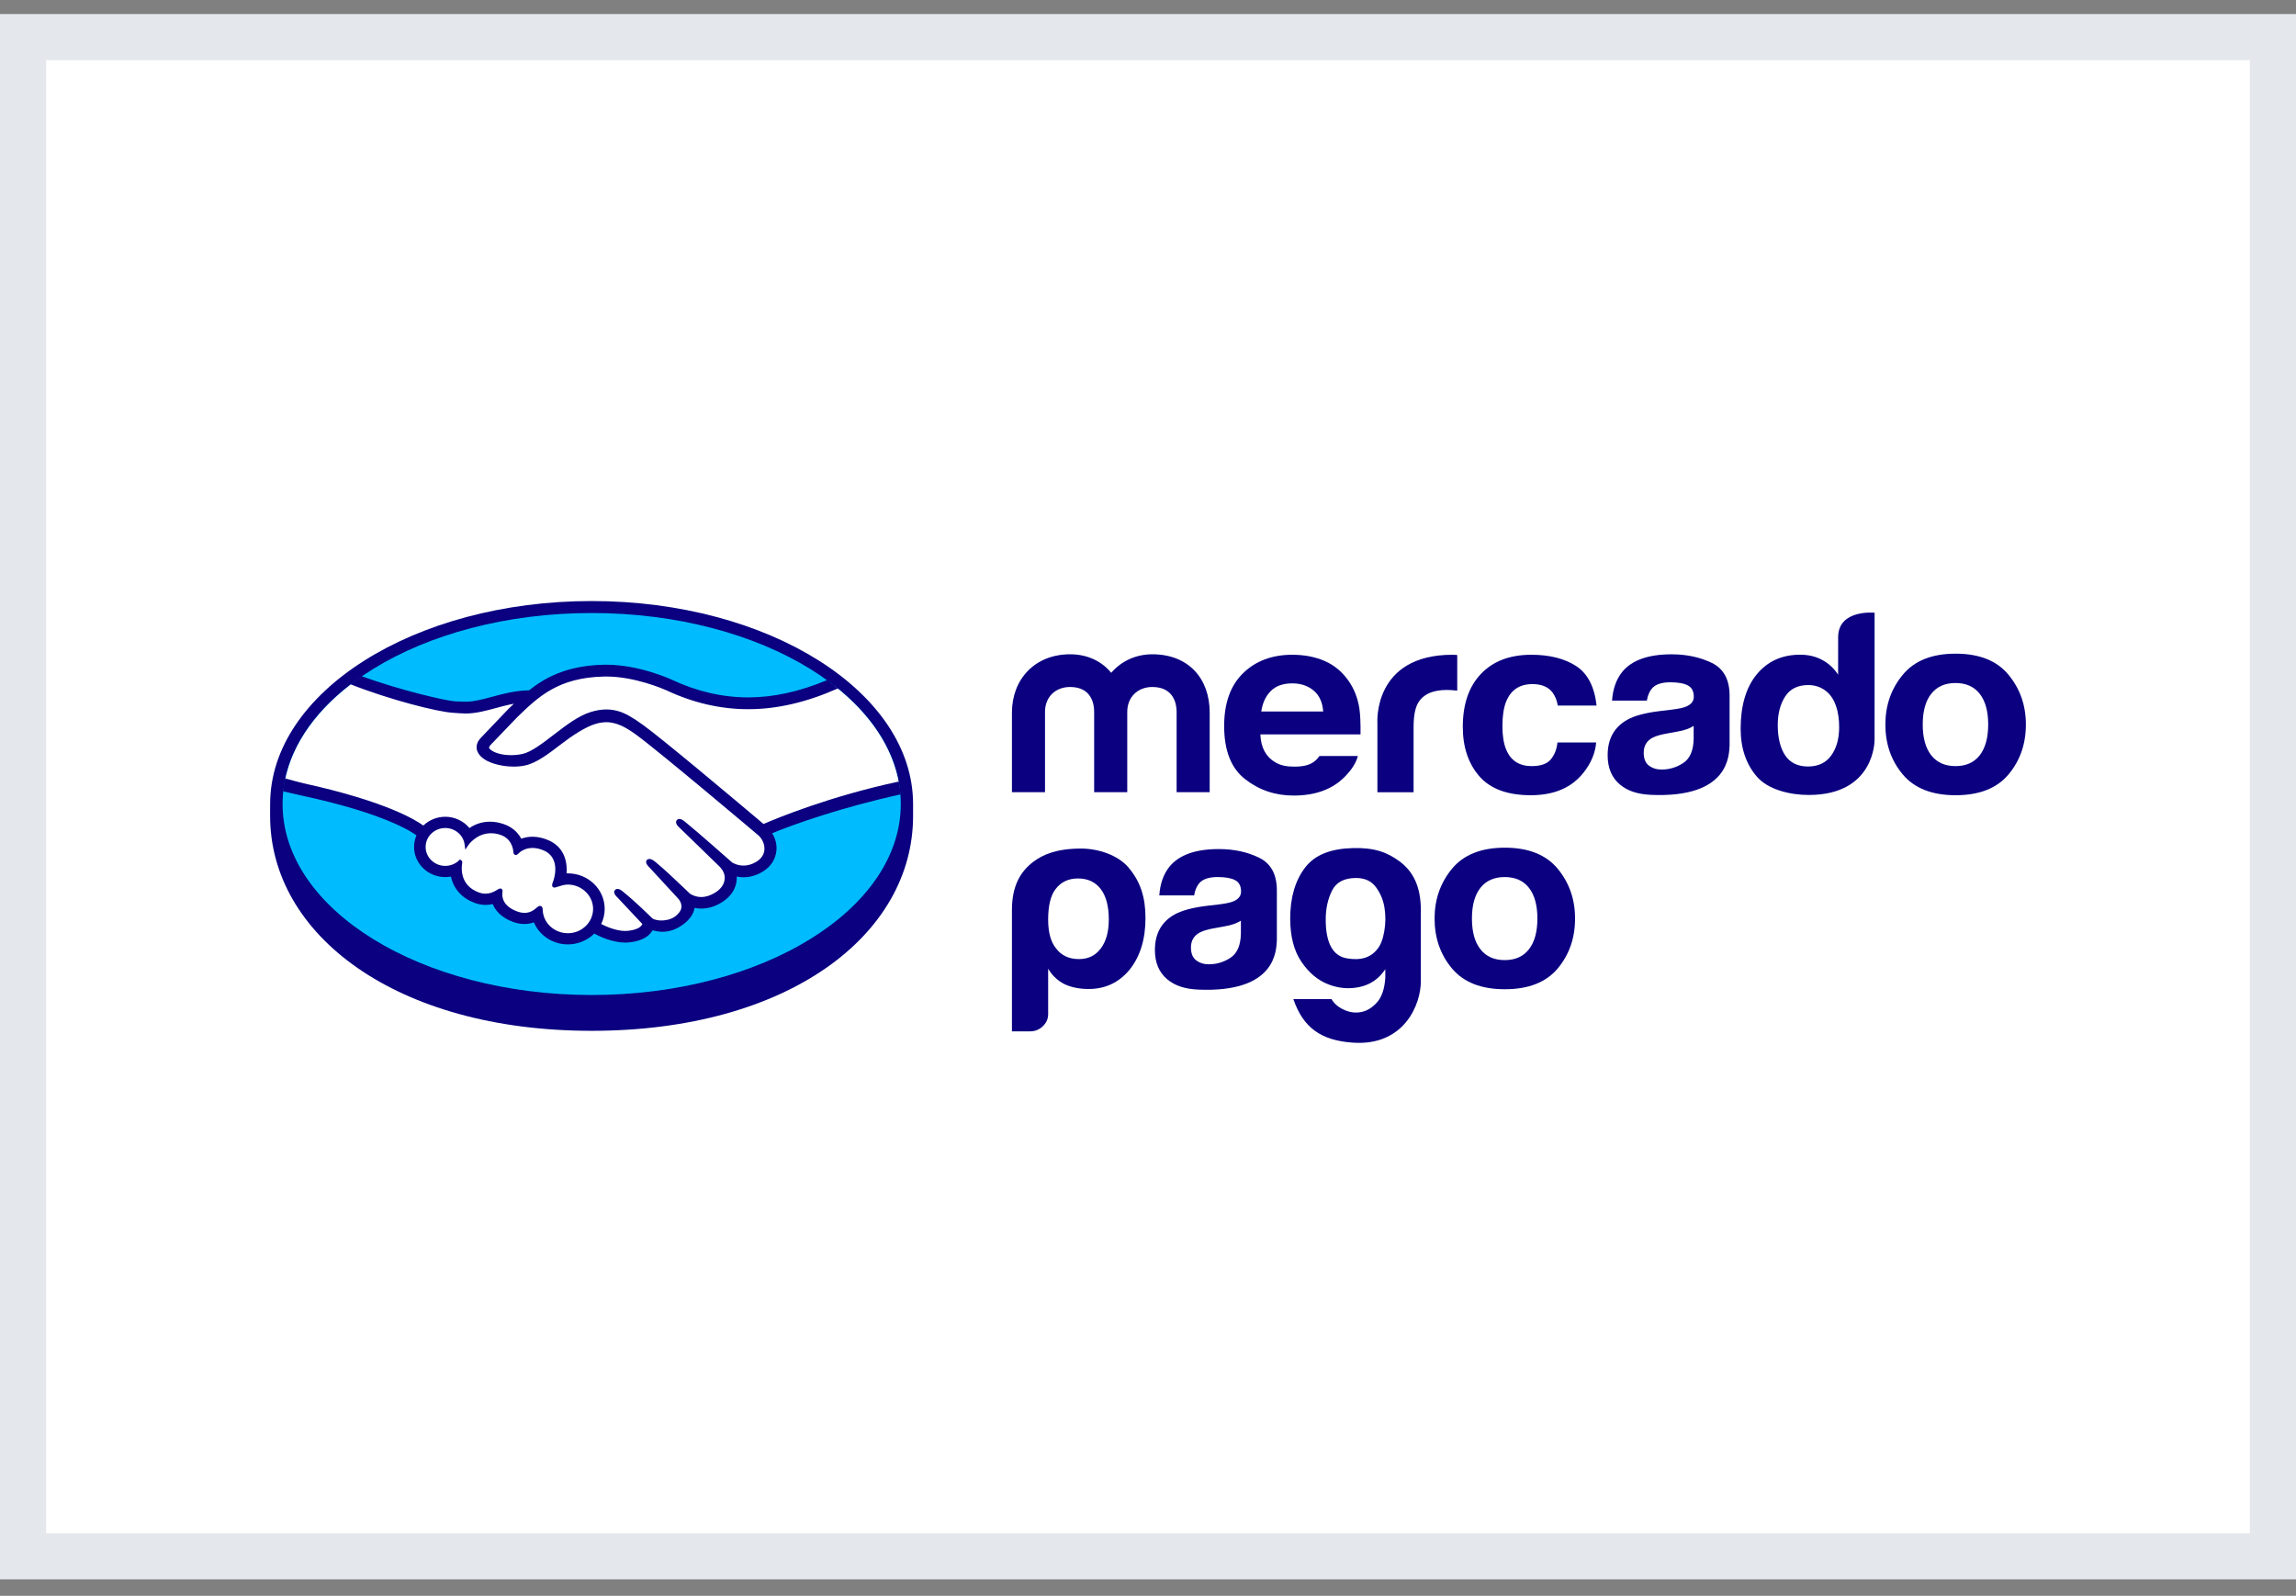 <svg width="82" height="57" viewBox="0 0 82 57" fill="none" xmlns="http://www.w3.org/2000/svg">
<rect x="0" y="0" width="82" height="57" fill="#808080" stroke="none"/>
<rect x="0.824" y="1.325" width="80.353" height="54.263" fill="white"/>
<rect x="0.824" y="1.325" width="80.353" height="54.263" stroke="#E4E7EC" stroke-width="1.647"/>
<path d="M32.61 28.721C32.61 24.726 27.47 21.468 21.129 21.468C14.788 21.468 9.648 24.726 9.648 28.721C9.648 28.825 9.647 29.11 9.647 29.146C9.647 33.386 14.14 36.819 21.127 36.819C28.158 36.819 32.61 33.387 32.61 29.147C32.61 28.999 32.61 28.914 32.61 28.721Z" fill="#0A0080"/>
<path d="M32.171 28.718C32.171 32.486 27.229 35.54 21.132 35.54C15.035 35.54 10.092 32.486 10.092 28.718C10.092 24.951 15.035 21.896 21.132 21.896C27.229 21.896 32.171 24.951 32.171 28.718Z" fill="#00BCFF"/>
<path d="M17.465 26.566C17.459 26.577 17.349 26.687 17.421 26.775C17.595 26.99 18.133 27.113 18.677 26.995C19.001 26.925 19.416 26.607 19.819 26.298C20.254 25.963 20.687 25.629 21.122 25.495C21.582 25.354 21.877 25.415 22.072 25.471C22.286 25.533 22.537 25.669 22.939 25.959C23.694 26.508 26.731 29.069 27.256 29.512C27.679 29.327 29.557 28.546 32.109 28.003C31.888 26.688 31.059 25.485 29.804 24.5C28.055 25.211 25.916 25.581 23.826 24.595C23.815 24.59 22.683 24.073 21.567 24.099C19.907 24.135 19.189 24.829 18.428 25.563L17.465 26.566Z" fill="white"/>
<path d="M27.133 29.791C27.097 29.76 23.561 26.771 22.761 26.19C22.297 25.855 22.039 25.769 21.768 25.735C21.627 25.717 21.432 25.743 21.297 25.779C20.924 25.877 20.437 26.192 20.004 26.523C19.556 26.867 19.134 27.192 18.742 27.277C18.241 27.386 17.63 27.257 17.351 27.075C17.238 27.002 17.159 26.917 17.12 26.831C17.017 26.6 17.207 26.415 17.239 26.384L18.214 25.365C18.328 25.256 18.442 25.146 18.559 25.038C18.244 25.078 17.953 25.156 17.67 25.232C17.316 25.328 16.977 25.419 16.632 25.419C16.489 25.419 15.719 25.297 15.573 25.259C14.69 25.025 13.915 24.798 12.758 24.276C11.371 25.274 10.443 26.521 10.175 27.894C10.374 27.945 10.695 28.038 10.831 28.066C13.969 28.74 14.947 29.435 15.124 29.58C15.316 29.374 15.593 29.243 15.903 29.243C16.25 29.244 16.563 29.412 16.753 29.673C16.933 29.535 17.181 29.419 17.501 29.419C17.646 29.419 17.798 29.445 17.95 29.495C18.304 29.612 18.487 29.84 18.582 30.046C18.701 29.994 18.847 29.956 19.019 29.956C19.188 29.956 19.364 29.993 19.541 30.068C20.119 30.307 20.209 30.856 20.157 31.27C20.198 31.266 20.24 31.264 20.282 31.264C20.968 31.265 21.526 31.803 21.526 32.466C21.526 32.672 21.472 32.864 21.377 33.034C21.564 33.135 22.04 33.364 22.458 33.313C22.792 33.273 22.918 33.162 22.963 33.1C22.994 33.058 23.027 33.008 22.997 32.972L22.111 32.022C22.111 32.022 21.965 31.889 22.014 31.837C22.064 31.784 22.154 31.86 22.217 31.912C22.668 32.276 23.219 32.824 23.219 32.824C23.228 32.83 23.265 32.9 23.468 32.935C23.643 32.965 23.953 32.947 24.168 32.777C24.222 32.734 24.276 32.681 24.322 32.625C24.318 32.627 24.315 32.632 24.312 32.633C24.538 32.353 24.287 32.069 24.287 32.069L23.252 30.948C23.252 30.948 23.105 30.816 23.155 30.763C23.2 30.717 23.295 30.787 23.36 30.838C23.687 31.103 24.15 31.551 24.593 31.97C24.679 32.032 25.07 32.265 25.585 31.937C25.898 31.739 25.961 31.495 25.952 31.311C25.931 31.068 25.734 30.895 25.734 30.895L24.322 29.523C24.322 29.523 24.172 29.4 24.225 29.337C24.268 29.285 24.365 29.361 24.429 29.412C24.878 29.776 26.097 30.855 26.097 30.855C26.114 30.866 26.535 31.156 27.055 30.836C27.241 30.721 27.36 30.548 27.37 30.346C27.388 29.998 27.133 29.791 27.133 29.791Z" fill="white"/>
<path d="M20.283 31.53C20.064 31.527 19.825 31.653 19.794 31.635C19.776 31.623 19.807 31.539 19.827 31.489C19.849 31.441 20.137 30.603 19.434 30.311C18.896 30.088 18.567 30.339 18.454 30.453C18.424 30.483 18.411 30.48 18.407 30.442C18.397 30.291 18.326 29.883 17.863 29.746C17.199 29.55 16.772 29.997 16.664 30.159C16.615 29.793 16.296 29.51 15.904 29.509C15.478 29.509 15.133 29.842 15.133 30.253C15.132 30.664 15.477 30.997 15.903 30.997C16.11 30.998 16.297 30.918 16.436 30.79C16.44 30.794 16.442 30.8 16.439 30.815C16.407 30.998 16.348 31.667 17.073 31.94C17.363 32.048 17.611 31.967 17.816 31.829C17.876 31.787 17.887 31.805 17.878 31.86C17.852 32.032 17.885 32.401 18.419 32.609C18.826 32.769 19.067 32.606 19.224 32.465C19.293 32.405 19.312 32.414 19.315 32.508C19.334 33.006 19.763 33.401 20.282 33.401C20.818 33.401 21.252 32.983 21.252 32.467C21.253 31.949 20.819 31.535 20.283 31.53Z" fill="white"/>
<path d="M20.281 33.333C19.796 33.332 19.401 32.968 19.383 32.504C19.383 32.464 19.378 32.358 19.286 32.358C19.247 32.358 19.214 32.38 19.176 32.413C19.069 32.509 18.933 32.606 18.735 32.606C18.645 32.606 18.547 32.586 18.444 32.545C17.931 32.345 17.924 32.005 17.945 31.868C17.951 31.831 17.953 31.793 17.927 31.764L17.895 31.737H17.864C17.838 31.737 17.811 31.747 17.774 31.772C17.626 31.872 17.484 31.921 17.339 31.921C17.26 31.921 17.178 31.905 17.096 31.875C16.422 31.622 16.475 31.006 16.508 30.821C16.513 30.783 16.503 30.755 16.479 30.735L16.431 30.697L16.386 30.738C16.255 30.861 16.082 30.928 15.902 30.928C15.515 30.927 15.201 30.624 15.201 30.251C15.201 29.877 15.517 29.575 15.903 29.575C16.252 29.575 16.55 29.829 16.594 30.166L16.618 30.347L16.721 30.194C16.733 30.176 17.016 29.762 17.537 29.762C17.636 29.762 17.738 29.777 17.841 29.809C18.256 29.931 18.326 30.294 18.337 30.446C18.344 30.534 18.41 30.538 18.422 30.538C18.458 30.538 18.485 30.516 18.503 30.497C18.581 30.418 18.752 30.287 19.019 30.287C19.141 30.287 19.271 30.315 19.405 30.371C20.065 30.644 19.766 31.454 19.762 31.462C19.706 31.596 19.703 31.656 19.757 31.69L19.782 31.702H19.802C19.831 31.702 19.868 31.689 19.929 31.669C20.019 31.64 20.155 31.595 20.281 31.595H20.282C20.778 31.6 21.182 31.99 21.182 32.465C21.181 32.943 20.777 33.333 20.281 33.333ZM27.269 29.431C26.18 28.513 23.663 26.399 22.981 25.905C22.591 25.622 22.326 25.472 22.093 25.405C21.988 25.375 21.843 25.34 21.656 25.34C21.483 25.34 21.297 25.37 21.102 25.43C20.662 25.564 20.223 25.901 19.798 26.227L19.776 26.244C19.381 26.548 18.972 26.862 18.663 26.929C18.528 26.958 18.389 26.973 18.251 26.973C17.904 26.973 17.593 26.876 17.476 26.733C17.457 26.708 17.469 26.67 17.514 26.615L17.521 26.607L18.479 25.61C19.229 24.885 19.938 24.201 21.569 24.165C21.596 24.164 21.624 24.164 21.651 24.164C22.666 24.164 23.681 24.604 23.795 24.654C24.747 25.103 25.731 25.331 26.718 25.331C27.748 25.332 28.811 25.085 29.928 24.588C29.803 24.487 29.674 24.389 29.54 24.292C28.558 24.703 27.624 24.91 26.722 24.91C25.8 24.909 24.88 24.696 23.986 24.275C23.939 24.253 22.818 23.742 21.651 23.742C21.62 23.742 21.589 23.742 21.559 23.743C20.189 23.773 19.417 24.244 18.897 24.656C18.393 24.668 17.957 24.785 17.57 24.89C17.223 24.982 16.925 25.063 16.634 25.063C16.513 25.063 16.298 25.052 16.278 25.052C15.944 25.042 14.255 24.642 12.913 24.151C12.776 24.245 12.644 24.341 12.516 24.44C13.918 24.995 15.625 25.425 16.164 25.458C16.314 25.468 16.473 25.485 16.633 25.485C16.989 25.485 17.345 25.389 17.689 25.296C17.892 25.24 18.116 25.18 18.353 25.136C18.289 25.196 18.227 25.257 18.163 25.317L17.191 26.335C17.114 26.41 16.947 26.609 17.057 26.854C17.101 26.954 17.189 27.049 17.313 27.129C17.544 27.28 17.96 27.382 18.346 27.382C18.492 27.382 18.631 27.368 18.758 27.34C19.166 27.252 19.594 26.922 20.048 26.574C20.409 26.297 20.922 25.945 21.316 25.842C21.425 25.813 21.56 25.795 21.668 25.795C21.701 25.795 21.732 25.796 21.76 25.8C22.02 25.832 22.27 25.917 22.719 26.242C23.518 26.822 27.054 29.81 27.089 29.84C27.091 29.842 27.316 30.029 27.301 30.342C27.292 30.516 27.192 30.67 27.018 30.778C26.867 30.87 26.711 30.917 26.554 30.917C26.318 30.917 26.155 30.81 26.144 30.803C26.131 30.792 24.92 29.719 24.474 29.359C24.403 29.302 24.334 29.251 24.264 29.251C24.227 29.251 24.194 29.266 24.172 29.293C24.102 29.377 24.18 29.492 24.273 29.568L25.688 30.942C25.69 30.944 25.864 31.102 25.883 31.313C25.895 31.54 25.782 31.731 25.547 31.879C25.381 31.985 25.211 32.04 25.046 32.04C24.829 32.04 24.676 31.944 24.642 31.921L24.439 31.727C24.068 31.375 23.685 31.011 23.405 30.785C23.336 30.73 23.263 30.679 23.194 30.679C23.159 30.679 23.128 30.691 23.104 30.715C23.073 30.75 23.05 30.811 23.13 30.914C23.163 30.956 23.201 30.991 23.201 30.991L24.234 32.111C24.243 32.121 24.447 32.356 24.258 32.589L24.221 32.634C24.191 32.667 24.157 32.697 24.125 32.724C23.949 32.863 23.714 32.878 23.621 32.878C23.571 32.878 23.522 32.874 23.481 32.866C23.379 32.849 23.311 32.822 23.277 32.783L23.265 32.771C23.209 32.715 22.688 32.201 22.257 31.854C22.201 31.808 22.13 31.75 22.056 31.75C22.02 31.75 21.988 31.764 21.963 31.791C21.878 31.88 22.006 32.015 22.06 32.065L22.941 33.003C22.94 33.011 22.929 33.031 22.907 33.06C22.876 33.102 22.769 33.206 22.449 33.245C22.411 33.25 22.372 33.252 22.332 33.252C22.003 33.252 21.651 33.097 21.471 33.004C21.553 32.836 21.596 32.651 21.596 32.465C21.596 31.764 21.007 31.195 20.282 31.195C20.267 31.195 20.251 31.195 20.235 31.195C20.259 30.876 20.212 30.27 19.569 30.004C19.383 29.927 19.198 29.887 19.019 29.887C18.879 29.887 18.744 29.91 18.617 29.957C18.483 29.707 18.262 29.525 17.974 29.43C17.814 29.377 17.655 29.349 17.502 29.349C17.234 29.349 16.988 29.425 16.767 29.576C16.557 29.324 16.238 29.173 15.903 29.173C15.61 29.173 15.327 29.287 15.119 29.487C14.844 29.285 13.757 28.617 10.845 27.979C10.705 27.948 10.382 27.858 10.183 27.803C10.15 27.955 10.125 28.109 10.108 28.264C10.108 28.264 10.645 28.388 10.751 28.411C13.725 29.049 14.707 29.712 14.874 29.838C14.817 29.968 14.788 30.109 14.788 30.251C14.787 30.844 15.287 31.328 15.902 31.328C15.971 31.328 16.039 31.322 16.106 31.31C16.199 31.747 16.495 32.078 16.946 32.248C17.079 32.297 17.212 32.322 17.344 32.322C17.428 32.322 17.514 32.312 17.598 32.292C17.681 32.496 17.869 32.752 18.289 32.916C18.436 32.974 18.583 33.004 18.726 33.004C18.843 33.004 18.957 32.984 19.067 32.945C19.267 33.419 19.747 33.732 20.28 33.732C20.635 33.733 20.974 33.593 21.223 33.347C21.434 33.461 21.882 33.667 22.334 33.668C22.393 33.668 22.448 33.663 22.503 33.657C22.953 33.603 23.161 33.432 23.258 33.301C23.275 33.278 23.291 33.253 23.304 33.228C23.41 33.258 23.526 33.281 23.66 33.282C23.906 33.282 24.141 33.201 24.379 33.033C24.613 32.871 24.779 32.637 24.803 32.438C24.804 32.435 24.804 32.432 24.805 32.429C24.883 32.445 24.964 32.453 25.045 32.453C25.298 32.453 25.546 32.377 25.784 32.226C26.242 31.937 26.321 31.558 26.314 31.309C26.393 31.326 26.476 31.334 26.557 31.334C26.794 31.334 27.027 31.265 27.249 31.128C27.533 30.953 27.704 30.685 27.73 30.372C27.748 30.16 27.693 29.946 27.577 29.762C28.345 29.442 30.099 28.825 32.164 28.375C32.152 28.22 32.129 28.067 32.1 27.915C29.601 28.451 27.736 29.23 27.269 29.431Z" fill="#0A0080"/>
<path d="M70.704 26.978C70.503 27.235 70.216 27.364 69.84 27.364C69.464 27.364 69.175 27.235 68.973 26.978C68.77 26.72 68.669 26.353 68.669 25.878C68.669 25.403 68.77 25.037 68.973 24.781C69.175 24.525 69.464 24.396 69.84 24.396C70.216 24.396 70.503 24.525 70.704 24.781C70.905 25.037 71.007 25.403 71.007 25.878C71.007 26.353 70.905 26.72 70.704 26.978ZM71.731 24.1C71.317 23.599 70.688 23.348 69.844 23.348C69.001 23.348 68.371 23.599 67.957 24.1C67.542 24.602 67.335 25.194 67.335 25.878C67.335 26.574 67.542 27.169 67.957 27.663C68.371 28.156 69.001 28.404 69.844 28.404C70.688 28.404 71.317 28.156 71.731 27.663C72.146 27.169 72.353 26.574 72.353 25.878C72.353 25.194 72.146 24.602 71.731 24.1Z" fill="#0A0080"/>
<path d="M60.488 26.391C60.479 26.807 60.356 27.094 60.119 27.251C59.882 27.408 59.623 27.487 59.342 27.487C59.164 27.487 59.013 27.439 58.889 27.345C58.765 27.25 58.704 27.097 58.704 26.884C58.704 26.646 58.805 26.47 59.008 26.356C59.128 26.29 59.325 26.233 59.6 26.187L59.893 26.134C60.039 26.108 60.154 26.079 60.238 26.048C60.324 26.018 60.406 25.979 60.488 25.928V26.391ZM61.141 23.68C60.72 23.475 60.239 23.371 59.698 23.371C58.866 23.371 58.279 23.58 57.937 23.999C57.722 24.267 57.602 24.609 57.573 25.025H58.816C58.847 24.841 58.908 24.696 59 24.589C59.128 24.443 59.346 24.37 59.654 24.37C59.929 24.37 60.138 24.407 60.28 24.482C60.422 24.556 60.493 24.691 60.493 24.885C60.493 25.046 60.401 25.163 60.215 25.239C60.112 25.283 59.94 25.319 59.7 25.348L59.26 25.401C58.759 25.461 58.379 25.564 58.122 25.706C57.651 25.968 57.416 26.391 57.416 26.976C57.416 27.427 57.562 27.776 57.854 28.022C58.146 28.267 58.518 28.37 58.966 28.391C61.777 28.512 61.745 26.96 61.771 26.637V24.85C61.771 24.277 61.561 23.887 61.141 23.68Z" fill="#0A0080"/>
<path d="M54.729 24.435C55.05 24.435 55.286 24.531 55.439 24.723C55.544 24.864 55.609 25.025 55.634 25.202H57.021C56.945 24.526 56.7 24.054 56.286 23.787C55.872 23.521 55.341 23.387 54.692 23.387C53.928 23.387 53.328 23.613 52.895 24.066C52.461 24.519 52.243 25.151 52.243 25.965C52.243 26.685 52.44 27.273 52.833 27.726C53.225 28.177 53.839 28.404 54.672 28.404C55.506 28.404 56.135 28.133 56.56 27.59C56.825 27.254 56.974 26.897 57.006 26.52H55.624C55.596 26.769 55.515 26.973 55.381 27.129C55.248 27.285 55.023 27.364 54.706 27.364C54.258 27.364 53.953 27.167 53.791 26.771C53.703 26.561 53.658 26.282 53.658 25.935C53.658 25.57 53.703 25.278 53.791 25.058C53.96 24.643 54.273 24.435 54.729 24.435Z" fill="#0A0080"/>
<path d="M51.873 23.387C49.024 23.387 49.193 25.823 49.193 25.823V28.297H50.485V25.977C50.485 25.596 50.535 25.314 50.633 25.131C50.81 24.807 51.157 24.644 51.674 24.644C51.713 24.644 51.764 24.646 51.827 24.649C51.89 24.652 51.962 24.657 52.044 24.667V23.396C51.986 23.392 51.95 23.391 51.933 23.389C51.917 23.388 51.897 23.387 51.873 23.387Z" fill="#0A0080"/>
<path d="M45.387 24.68C45.569 24.499 45.824 24.409 46.153 24.409C46.457 24.409 46.71 24.494 46.915 24.665C47.119 24.834 47.233 25.085 47.257 25.414H45.045C45.091 25.105 45.205 24.861 45.387 24.68ZM47.124 27.004C47.07 27.079 47.012 27.143 46.947 27.193C46.765 27.339 46.517 27.383 46.225 27.383C45.948 27.383 45.732 27.342 45.537 27.223C45.214 27.032 45.033 26.708 45.013 26.232H48.59C48.595 25.822 48.581 25.509 48.547 25.291C48.487 24.919 48.357 24.592 48.156 24.31C47.933 23.991 47.649 23.757 47.307 23.608C46.965 23.46 46.581 23.387 46.153 23.387C45.433 23.387 44.848 23.606 44.397 24.044C43.946 24.483 43.72 25.112 43.72 25.933C43.72 26.811 43.97 27.444 44.47 27.832C44.969 28.221 45.546 28.416 46.2 28.416C46.991 28.416 47.607 28.186 48.047 27.724C48.284 27.482 48.432 27.241 48.495 27.004H47.124Z" fill="#0A0080"/>
<path d="M43.203 28.296H42.022V25.425C42.022 25.163 41.933 24.538 41.154 24.538C40.634 24.538 40.259 24.9 40.259 25.425V28.296H39.077V25.425C39.077 25.163 38.996 24.538 38.218 24.538C37.689 24.538 37.322 24.9 37.322 25.425V28.296H36.141V25.452C36.141 24.266 36.955 23.37 38.218 23.37C38.844 23.37 39.354 23.624 39.686 24.032C40.035 23.624 40.553 23.37 41.154 23.37C42.442 23.37 43.203 24.23 43.203 25.452V28.296Z" fill="#0A0080"/>
<path d="M65.4 26.986C65.211 27.247 64.934 27.378 64.571 27.378C64.207 27.378 63.937 27.246 63.758 26.984C63.58 26.721 63.491 26.339 63.491 25.901C63.491 25.495 63.578 25.154 63.754 24.881C63.929 24.607 64.204 24.469 64.58 24.469C64.826 24.469 65.043 24.544 65.229 24.695C65.532 24.945 65.684 25.392 65.684 25.973C65.684 26.387 65.589 26.725 65.4 26.986ZM66.95 21.886C66.95 21.886 65.648 21.752 65.648 22.762L65.647 24.099C65.503 23.876 65.316 23.701 65.085 23.575C64.854 23.449 64.59 23.385 64.291 23.385C63.646 23.385 63.131 23.617 62.745 24.082C62.358 24.546 62.166 25.215 62.166 26.024C62.166 26.727 62.362 27.302 62.754 27.75C63.146 28.198 63.914 28.395 64.597 28.395C66.977 28.395 66.949 26.423 66.949 26.423L66.95 21.886Z" fill="#0A0080"/>
<path d="M39.6 32.844C39.6 32.373 39.505 32.011 39.314 31.758C39.124 31.505 38.852 31.377 38.497 31.377C38.156 31.377 37.889 31.505 37.698 31.758C37.522 31.987 37.434 32.35 37.434 32.844C37.434 33.304 37.528 33.647 37.718 33.877C37.908 34.131 38.181 34.257 38.535 34.257C38.864 34.257 39.124 34.131 39.314 33.877C39.505 33.623 39.6 33.28 39.6 32.844ZM37.434 36.222C37.434 36.391 37.37 36.536 37.242 36.657C37.116 36.778 36.964 36.838 36.787 36.838H36.141V32.499C36.141 31.656 36.435 31.128 36.92 30.77C37.24 30.534 37.717 30.309 38.611 30.309C39.215 30.309 39.921 30.536 40.303 30.985C40.732 31.49 40.91 32.054 40.91 32.79C40.91 33.551 40.72 34.165 40.341 34.637C39.961 35.097 39.472 35.325 38.877 35.325C38.56 35.325 38.282 35.271 38.041 35.163C37.787 35.042 37.585 34.855 37.434 34.601V36.222Z" fill="#0A0080"/>
<path d="M47.347 32.844C47.347 33.676 47.597 34.138 48.094 34.229C48.591 34.318 48.959 34.206 49.195 33.893C49.307 33.761 49.388 33.552 49.438 33.269C49.487 32.986 49.491 32.705 49.447 32.428C49.404 32.15 49.301 31.903 49.139 31.686C48.978 31.469 48.741 31.36 48.43 31.36C48.007 31.36 47.721 31.512 47.572 31.812C47.422 32.114 47.347 32.458 47.347 32.844ZM49.475 34.924V34.618C49.252 34.956 48.949 35.166 48.57 35.251C48.19 35.335 47.814 35.305 47.442 35.16C47.068 35.016 46.747 34.747 46.48 34.355C46.212 33.962 46.079 33.447 46.079 32.807C46.079 32.06 46.256 31.453 46.61 30.989C46.965 30.525 47.535 30.313 48.318 30.292C49.09 30.272 49.539 30.441 49.979 30.763C50.46 31.115 50.744 31.656 50.744 32.5V35.052C50.746 35.864 50.16 37.369 48.318 37.242C47.177 37.162 46.544 36.71 46.191 35.686H47.553C47.653 35.854 47.805 35.983 48.011 36.073C48.215 36.165 48.422 36.189 48.625 36.146C48.831 36.104 49.017 35.986 49.187 35.794C49.354 35.601 49.45 35.311 49.475 34.924Z" fill="#0A0080"/>
<path d="M44.318 33.347C44.309 33.764 44.186 34.05 43.95 34.207C43.713 34.364 43.453 34.443 43.172 34.443C42.994 34.443 42.844 34.395 42.72 34.301C42.596 34.207 42.534 34.053 42.534 33.84C42.534 33.602 42.636 33.426 42.839 33.313C42.959 33.246 43.156 33.188 43.43 33.143L43.724 33.09C43.87 33.064 43.985 33.035 44.069 33.004C44.154 32.974 44.236 32.935 44.318 32.885V33.347ZM44.971 30.637C44.55 30.431 44.07 30.327 43.529 30.327C42.696 30.327 42.11 30.537 41.767 30.956C41.553 31.223 41.432 31.565 41.404 31.982H42.648C42.678 31.797 42.739 31.652 42.831 31.545C42.959 31.399 43.177 31.327 43.484 31.327C43.761 31.327 43.969 31.363 44.111 31.438C44.252 31.512 44.324 31.647 44.324 31.842C44.324 32.002 44.231 32.119 44.046 32.196C43.943 32.239 43.771 32.275 43.531 32.305L43.09 32.356C42.59 32.418 42.21 32.52 41.953 32.662C41.482 32.924 41.247 33.347 41.247 33.932C41.247 34.383 41.393 34.732 41.685 34.977C41.977 35.223 42.349 35.327 42.797 35.347C45.607 35.468 45.576 33.915 45.602 33.593V31.806C45.602 31.233 45.392 30.844 44.971 30.637Z" fill="#0A0080"/>
<path d="M54.605 33.907C54.404 34.165 54.116 34.293 53.74 34.293C53.364 34.293 53.075 34.165 52.873 33.907C52.67 33.649 52.569 33.283 52.569 32.808C52.569 32.333 52.67 31.968 52.873 31.711C53.075 31.455 53.364 31.327 53.74 31.327C54.116 31.327 54.404 31.455 54.605 31.711C54.806 31.968 54.907 32.333 54.907 32.808C54.907 33.283 54.806 33.649 54.605 33.907ZM55.632 31.03C55.217 30.529 54.588 30.278 53.744 30.278C52.901 30.278 52.271 30.529 51.857 31.03C51.443 31.531 51.235 32.124 51.235 32.808C51.235 33.504 51.443 34.098 51.857 34.593C52.271 35.086 52.901 35.334 53.744 35.334C54.588 35.334 55.217 35.086 55.632 34.593C56.046 34.098 56.252 33.504 56.252 32.808C56.252 32.124 56.046 31.531 55.632 31.03Z" fill="#0A0080"/>
</svg>
